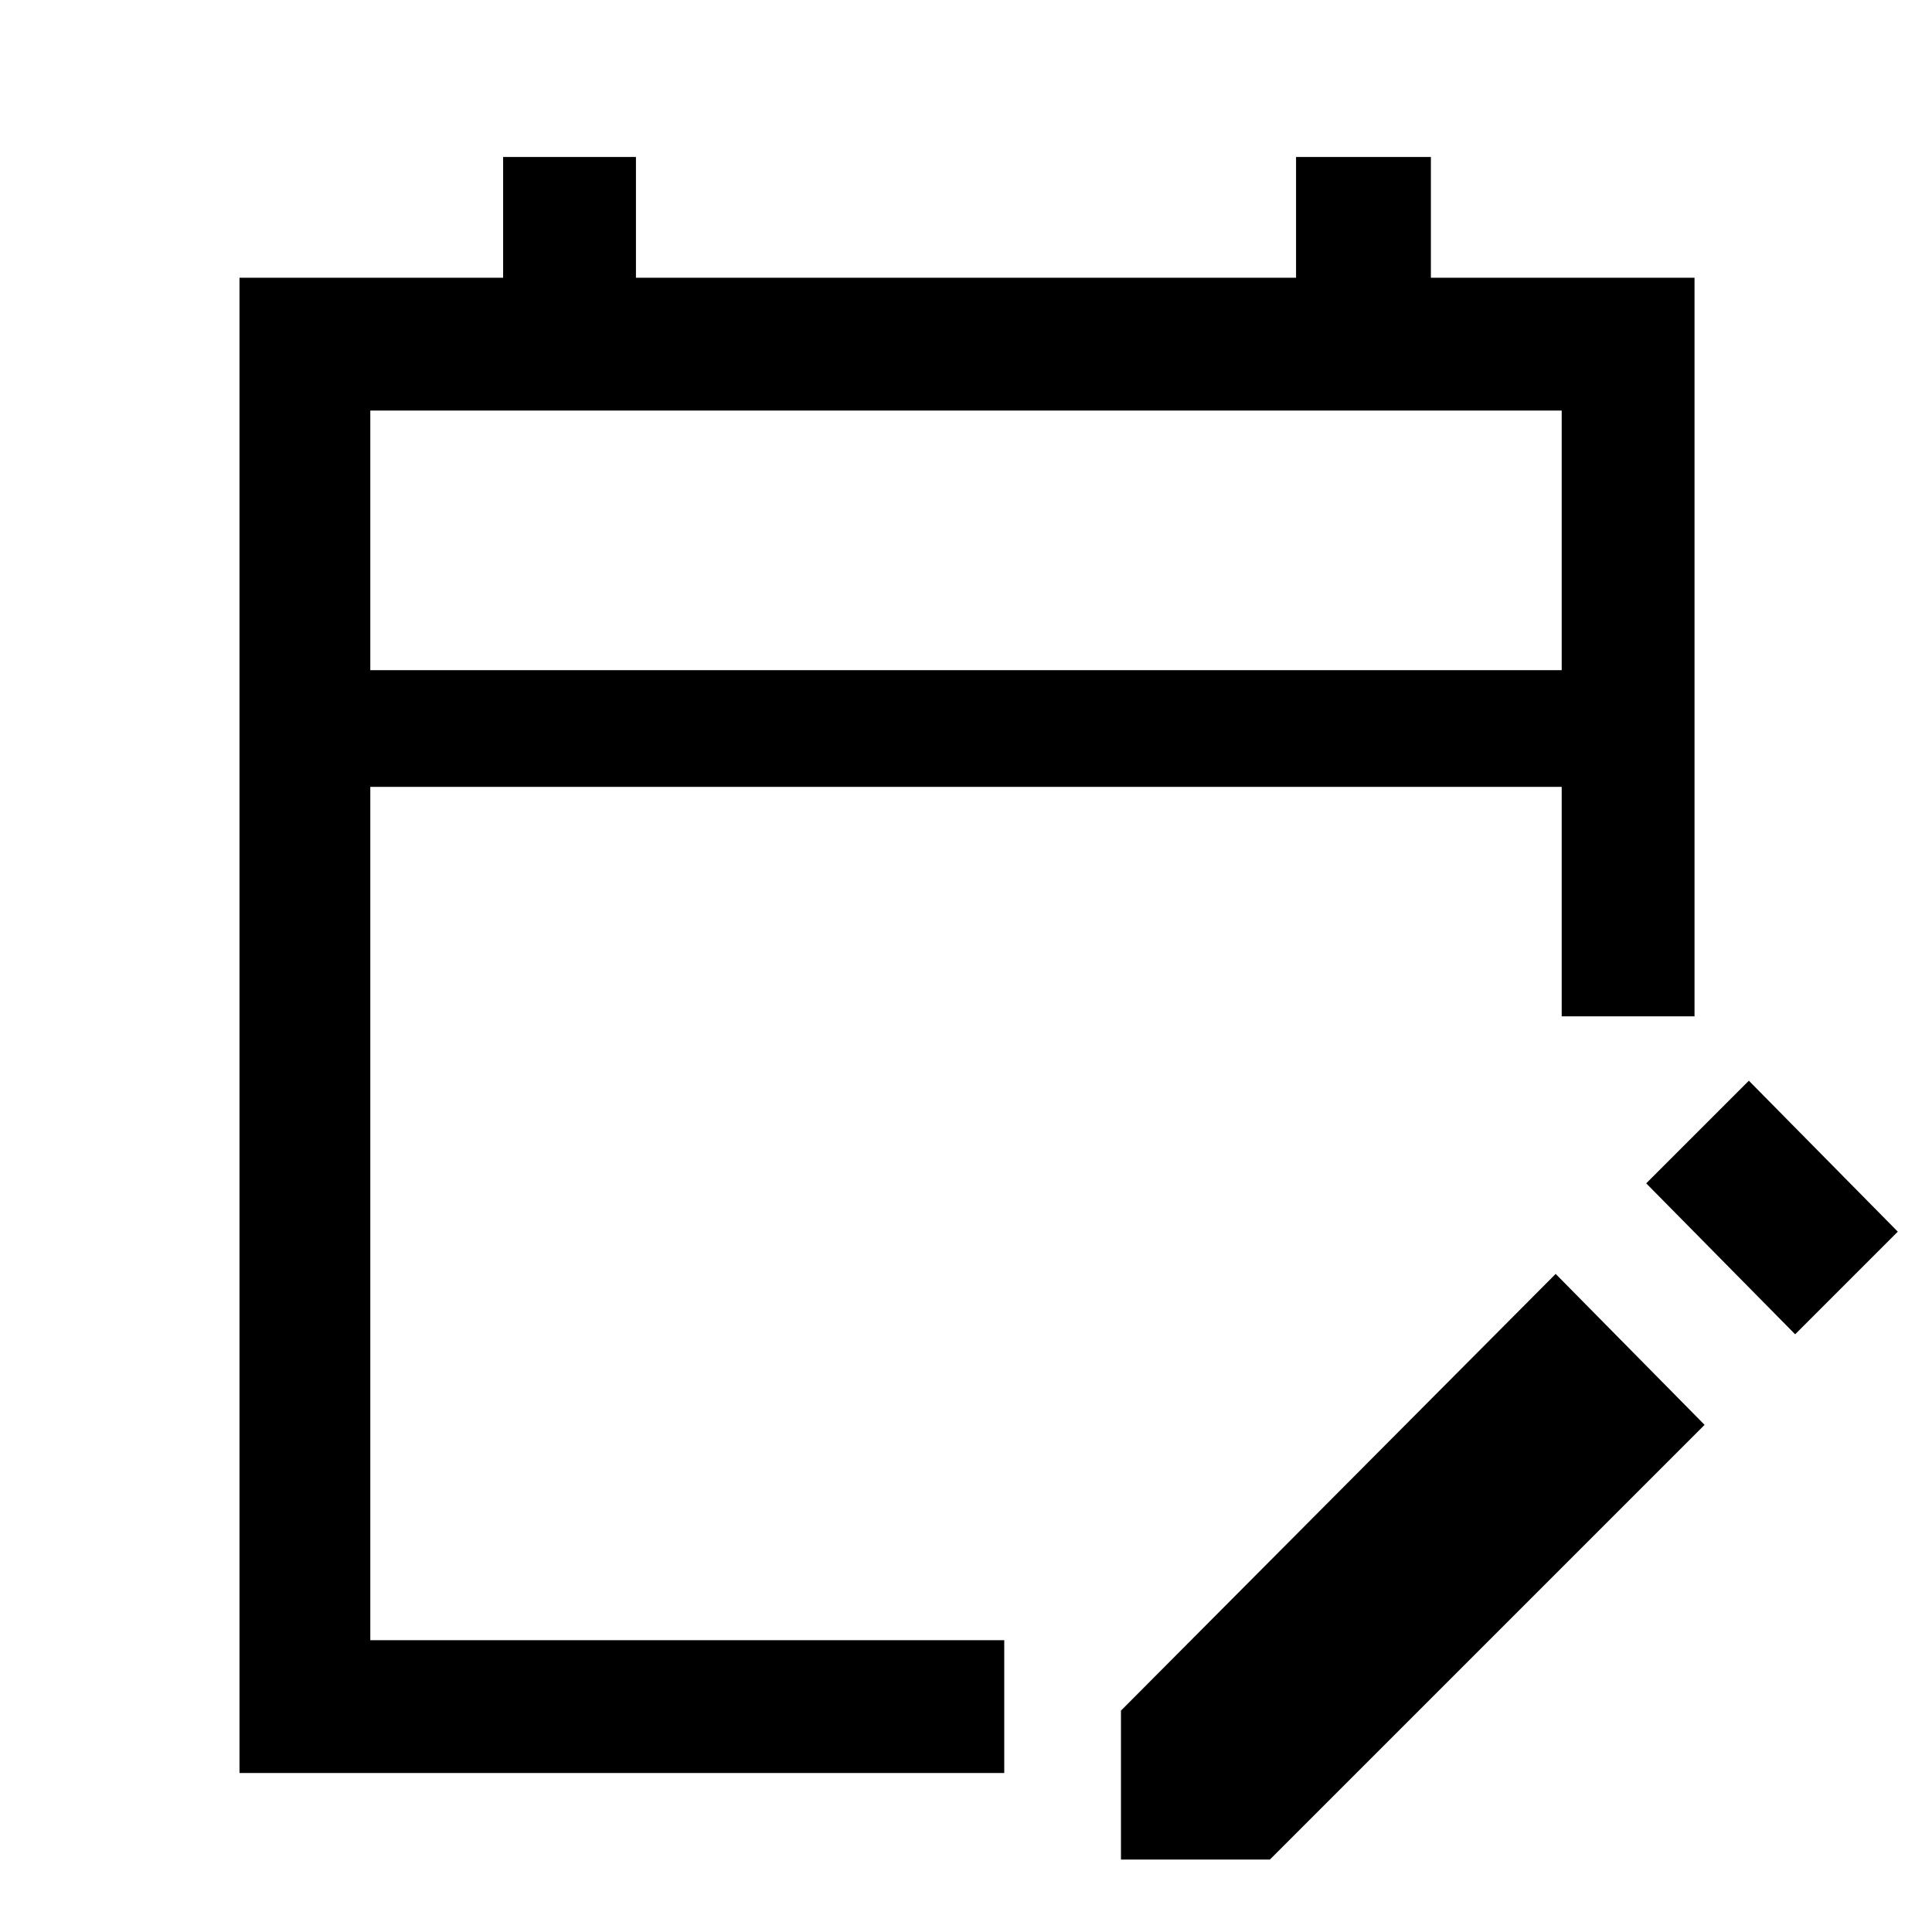 <svg xmlns="http://www.w3.org/2000/svg" height="48" width="48"><path d="M5.95 44.05V6.9h6.55v-3h3.3v3h16.4v-3h3.35v3h6.55v18.35h-3.3v-5.7H9.2v21.2h15.75v3.3Zm3.25-27.4h29.6V10.2H9.2Zm35.4 16.5-3.7-3.75 2.55-2.55 3.7 3.75ZM27.85 46.2v-3.7l10.8-10.85 3.7 3.75-10.8 10.8ZM9.2 16.65V10.2v6.45Z"/></svg>